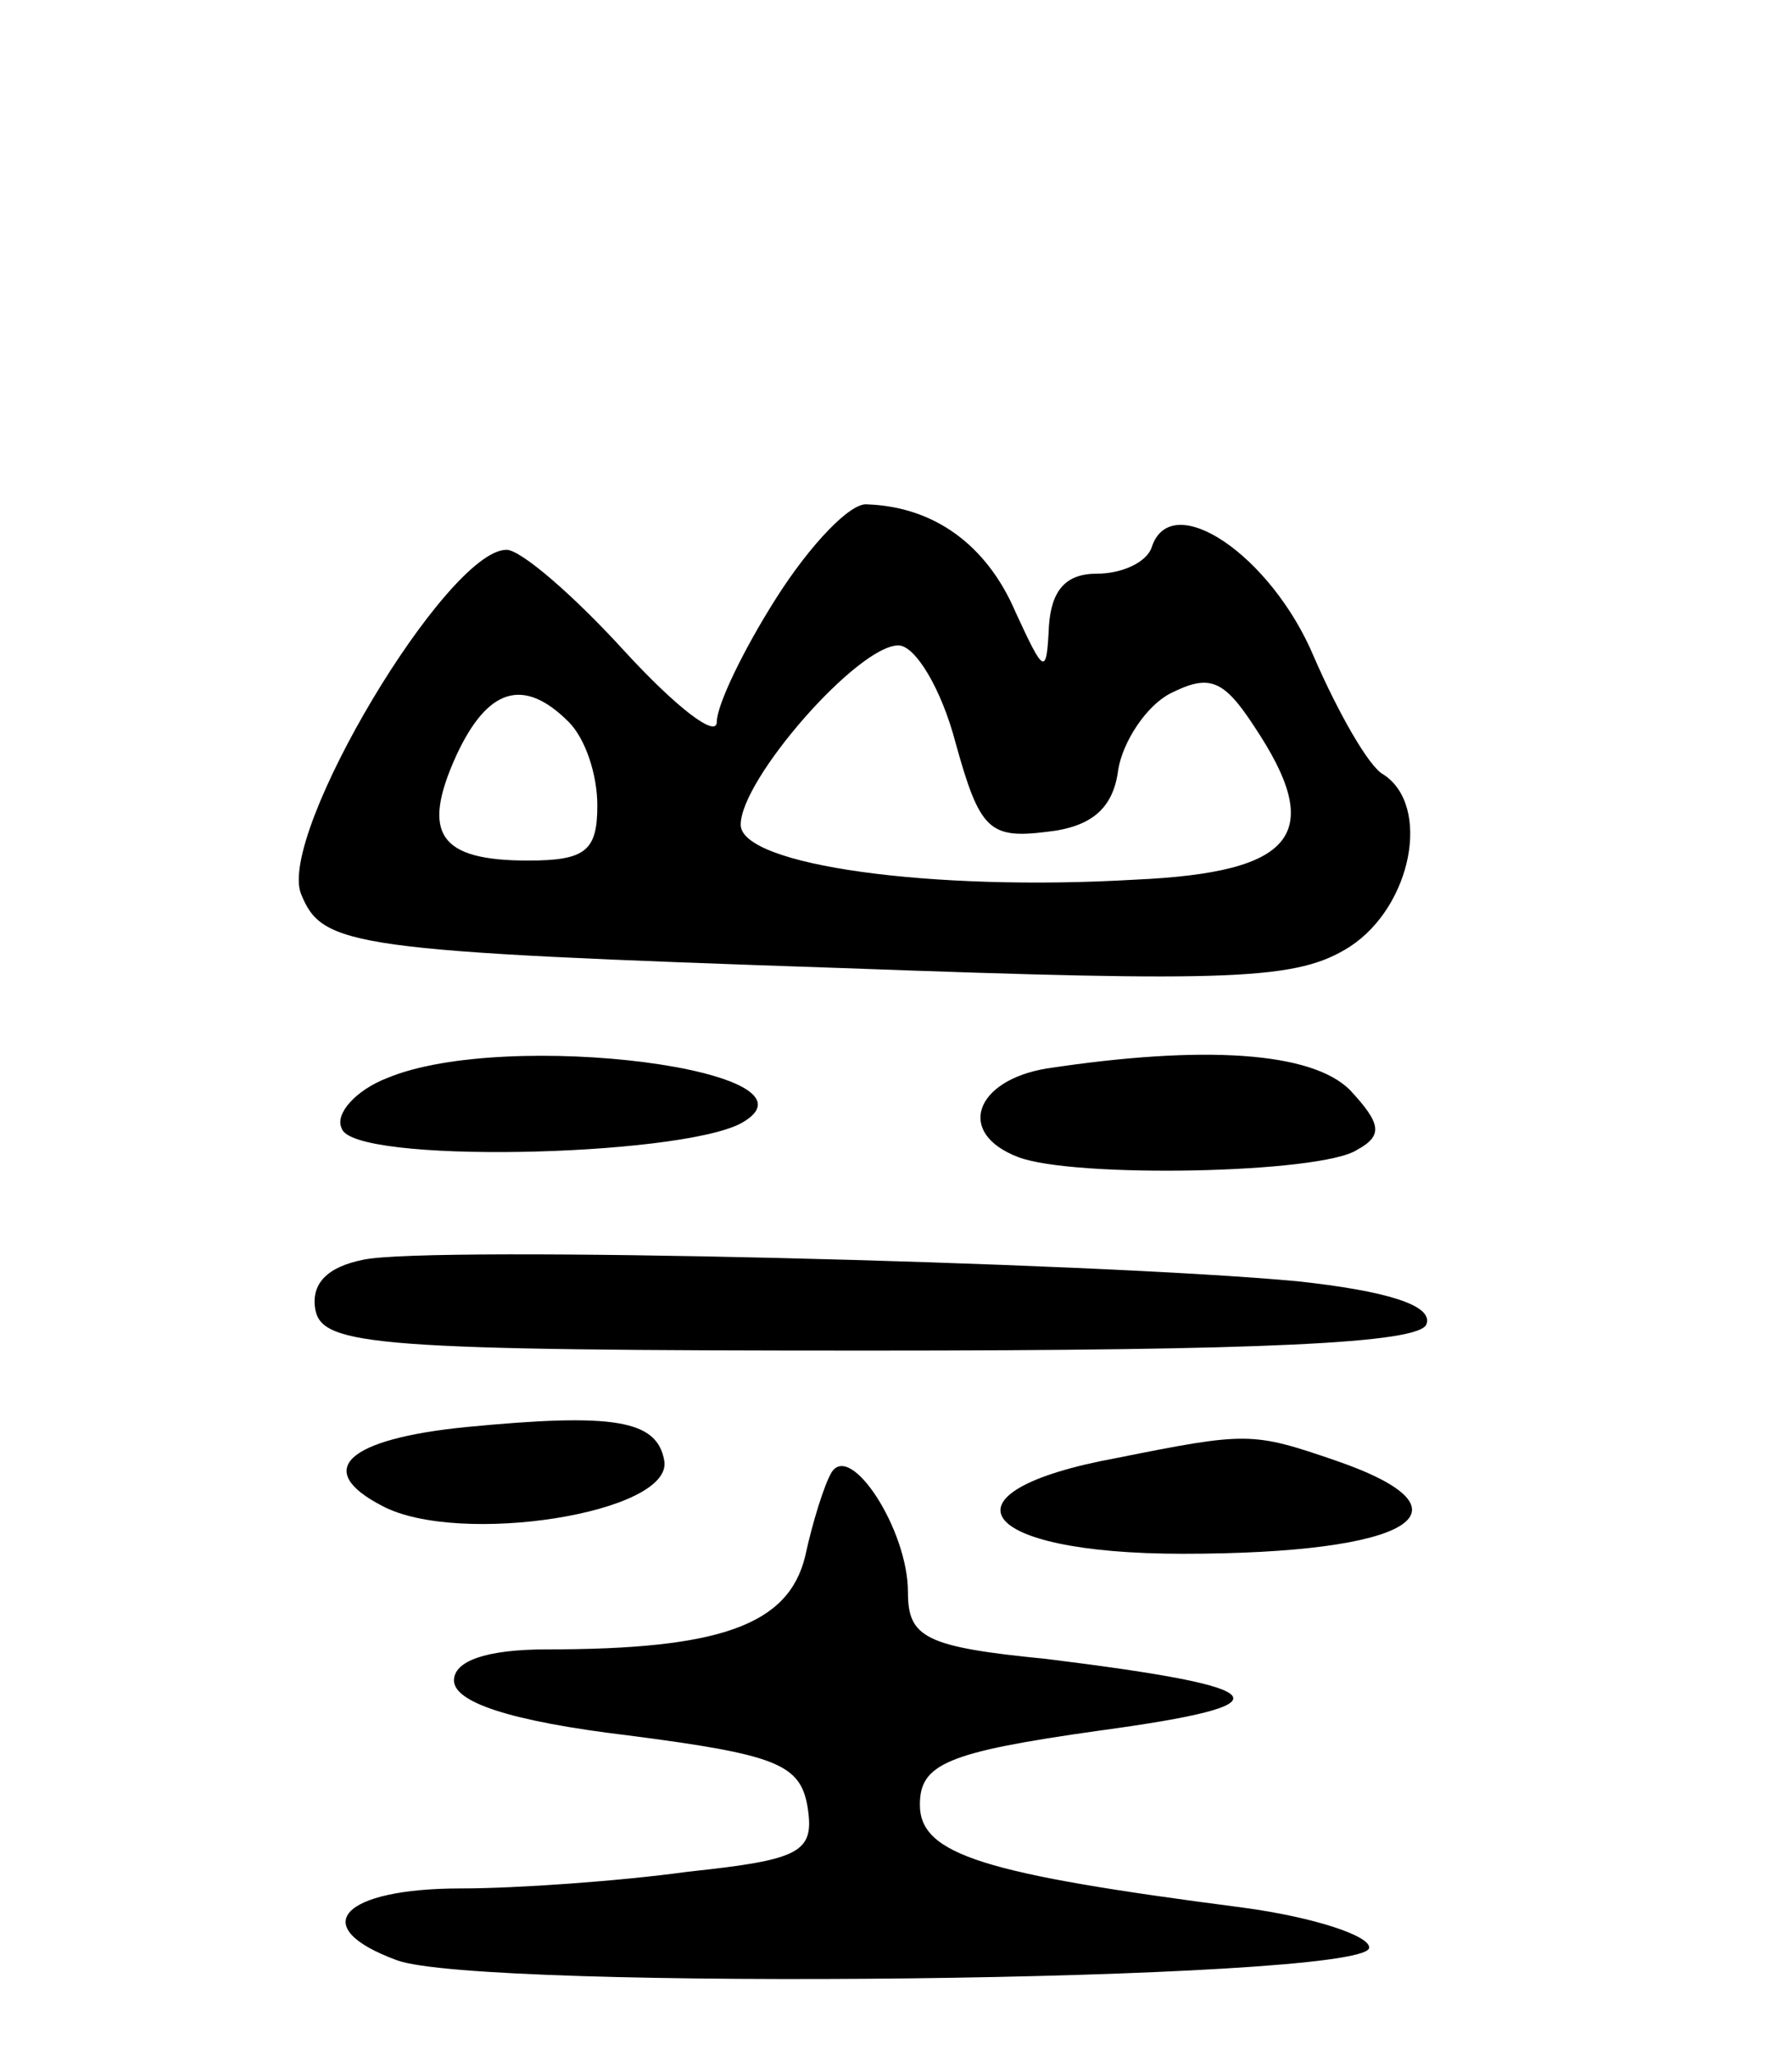 <svg version="1.0" xmlns="http://www.w3.org/2000/svg"
 width="75pt" height="86pt" viewBox="0 0 75 86"
 preserveAspectRatio="xMidYMid meet">
<g transform="translate(0,86) scale(0.1,-0.1)"
fill="#000000" stroke="none">
<path d="M325 610 c-14 -22 -25 -45 -25 -52 0 -7 -17 6 -39 30 -21 23 -43 42
-49 42 -25 0 -96 -119 -86 -144 9 -22 20 -24 227 -31 164 -6 190 -5 212 9 26
17 34 59 14 72 -6 3 -19 26 -29 49 -18 43 -60 71 -68 46 -2 -6 -12 -11 -23
-11 -13 0 -19 -7 -20 -22 -1 -21 -2 -20 -14 6 -12 28 -34 44 -62 45 -7 1 -24
-17 -38 -39z m75 -61 c10 -36 14 -40 38 -37 19 2 28 10 30 26 2 12 12 27 22
32 16 8 22 6 35 -14 30 -45 17 -61 -50 -64 -85 -5 -165 6 -165 23 0 19 49 75
66 75 7 0 18 -18 24 -41z m-162 9 c7 -7 12 -22 12 -35 0 -19 -5 -23 -29 -23
-37 0 -45 11 -30 44 13 28 28 33 47 14z"/>
<path d="M162 409 c-13 -5 -22 -15 -19 -21 4 -15 140 -12 167 2 40 22 -98 40
-148 19z"/>
<path d="M438 413 c-30 -5 -38 -27 -12 -37 23 -9 127 -7 142 3 11 6 10 11 -3
25 -16 16 -61 19 -127 9z"/>
<path d="M152 333 c-15 -3 -22 -10 -20 -21 3 -15 26 -17 232 -17 164 0 230 3
233 11 3 8 -17 14 -54 18 -86 8 -364 15 -391 9z"/>
<path d="M195 263 c-50 -5 -64 -18 -35 -33 32 -17 122 -3 118 19 -3 17 -21 20
-83 14z"/>
<path d="M467 250 c-76 -14 -59 -40 28 -40 96 0 125 18 64 39 -35 12 -37 12
-92 1z"/>
<path d="M348 244 c-3 -5 -8 -21 -11 -35 -7 -29 -36 -39 -108 -39 -26 0 -39
-5 -39 -13 0 -9 23 -17 73 -23 62 -8 72 -12 75 -30 3 -19 -3 -22 -50 -27 -29
-4 -72 -7 -95 -7 -50 0 -65 -16 -27 -30 34 -13 403 -9 407 5 1 5 -23 13 -53
17 -108 14 -135 22 -135 43 0 17 11 22 75 31 81 11 75 18 -22 30 -51 5 -58 9
-58 28 0 26 -24 63 -32 50z"/>
</g>
</svg>
